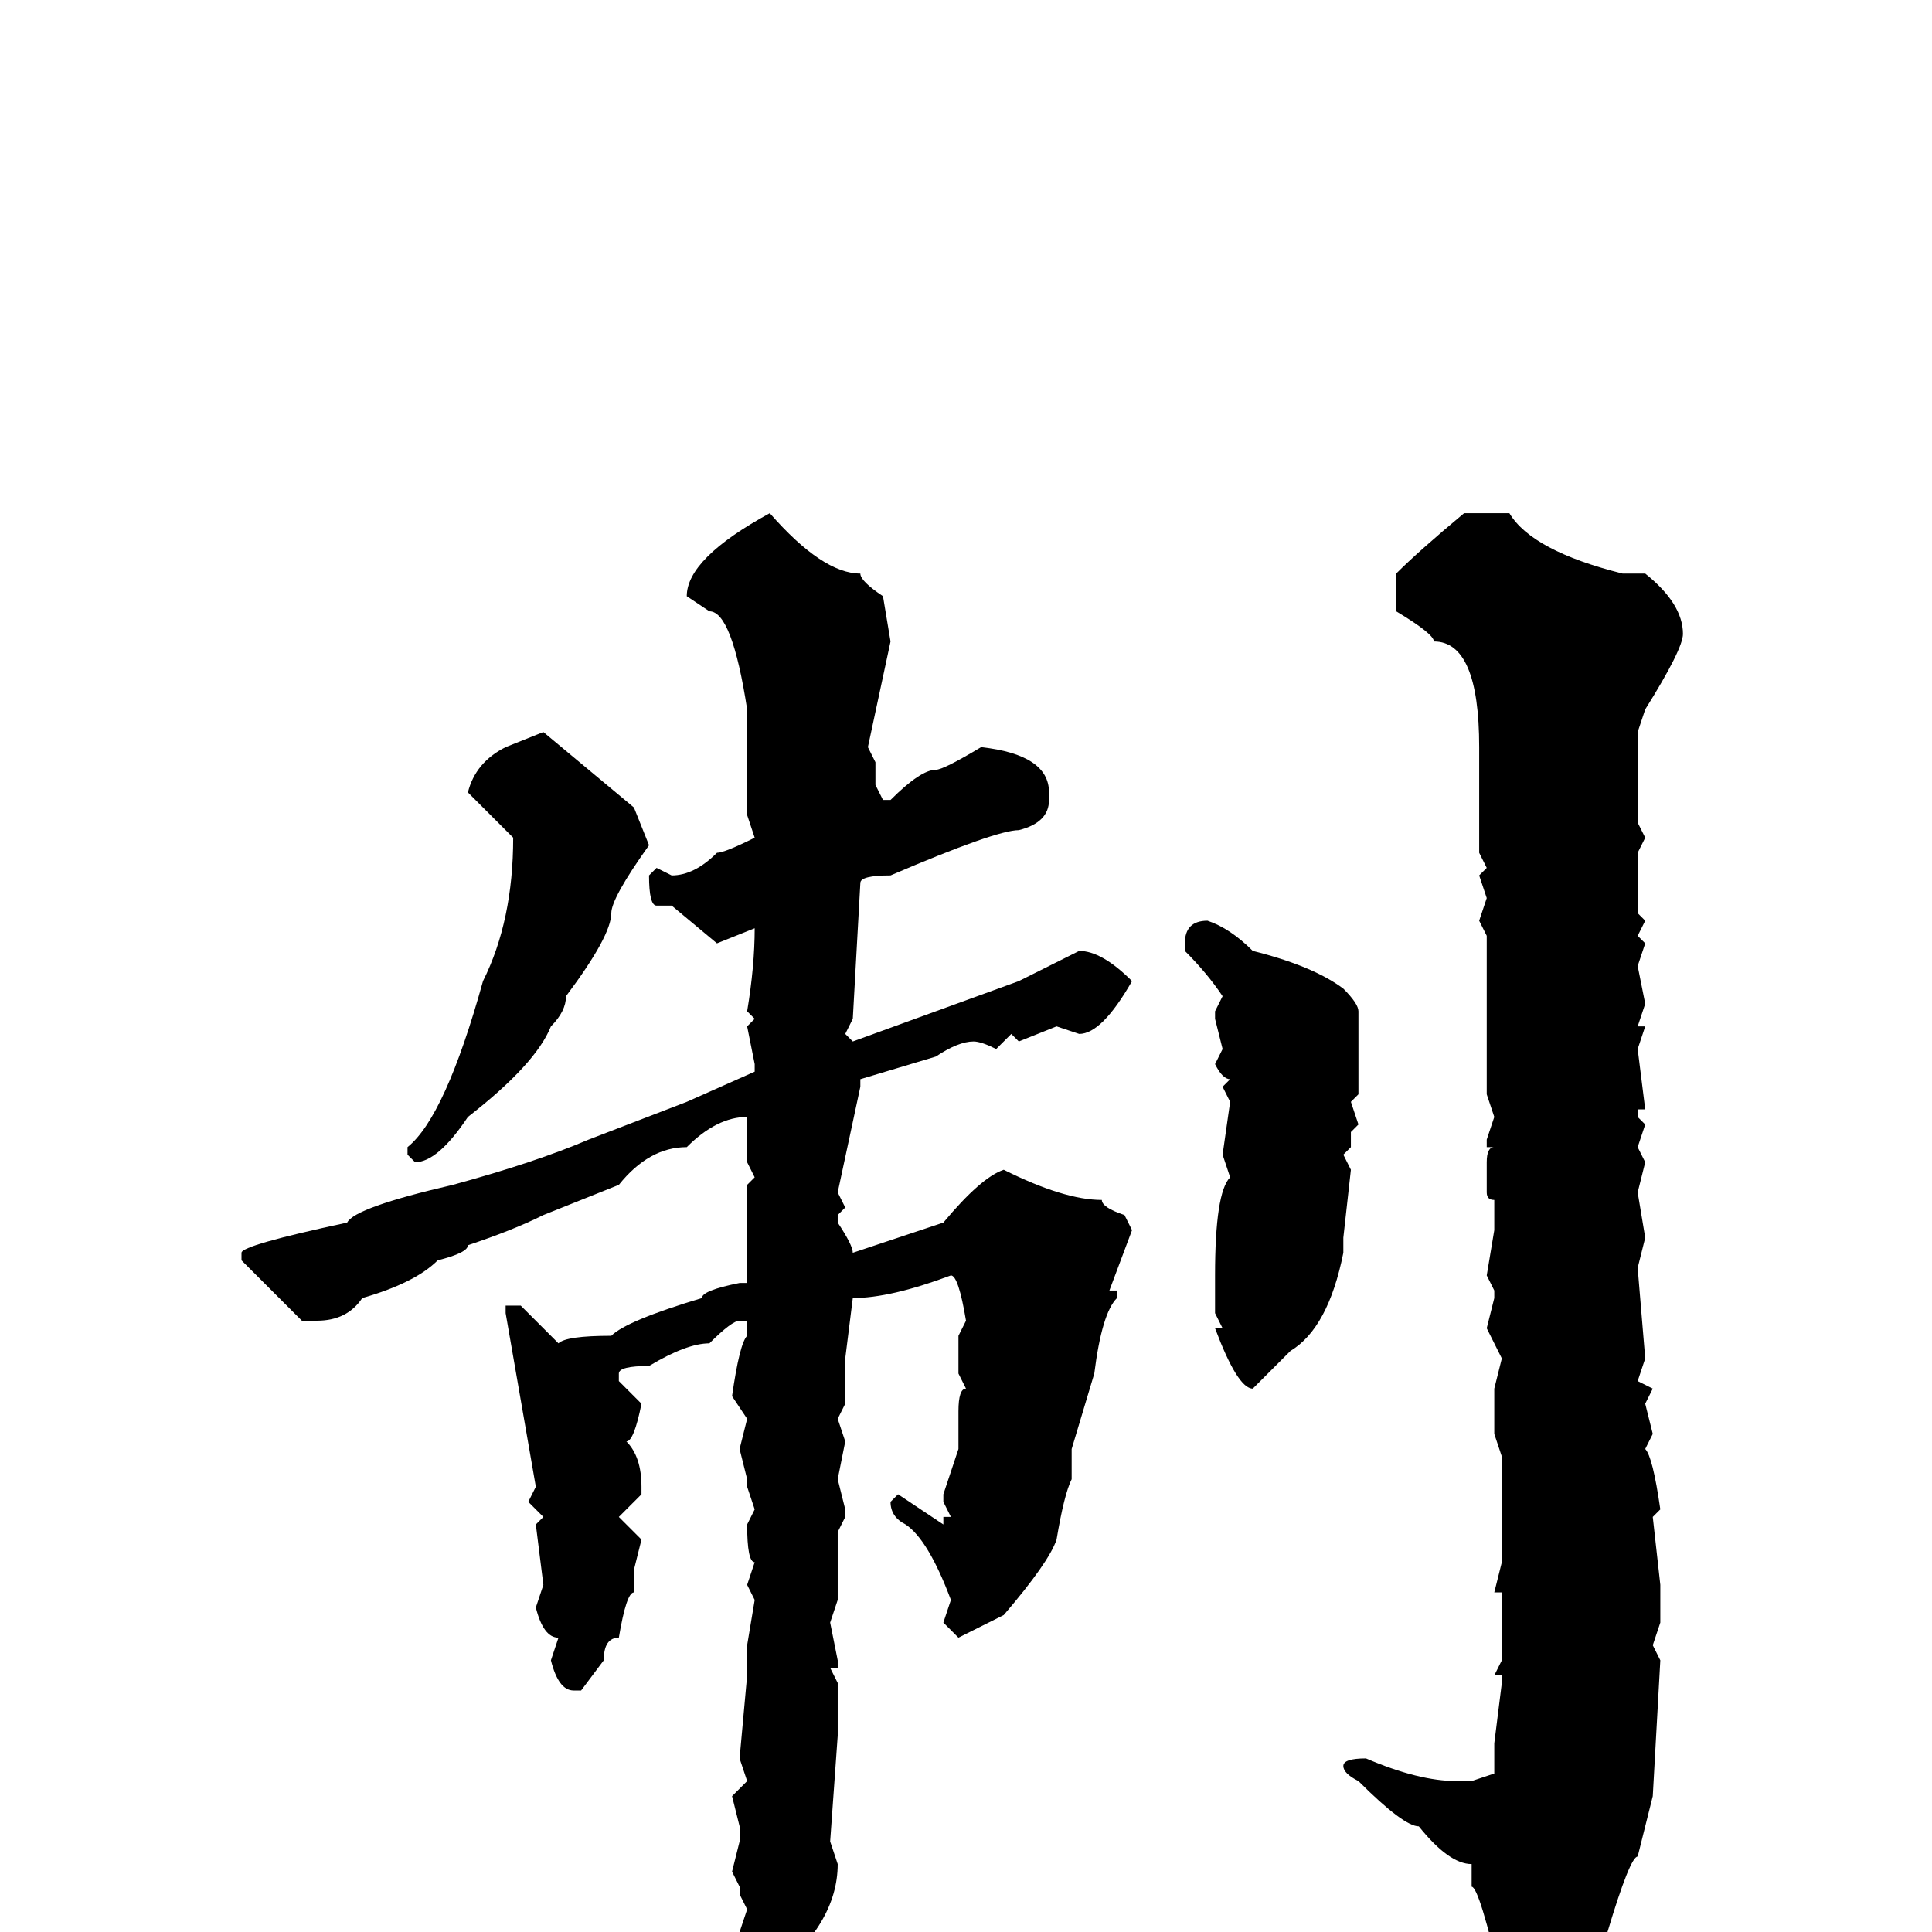 <svg xmlns="http://www.w3.org/2000/svg" viewBox="0 -256 256 256">
	<path fill="#000000" d="M102 -188Q109 -180 114 -180Q114 -179 117 -177L118 -171L115 -157L116 -155V-152L117 -150H118Q122 -154 124 -154Q125 -154 130 -157Q139 -156 139 -151V-150Q139 -147 135 -146Q132 -146 118 -140Q114 -140 114 -139L113 -121L112 -119L113 -118L135 -126L143 -130Q146 -130 150 -126Q146 -119 143 -119L140 -120L135 -118L134 -119L132 -117Q130 -118 129 -118Q127 -118 124 -116L114 -113V-112L111 -98L112 -96L111 -95V-94Q113 -91 113 -90L125 -94Q130 -100 133 -101Q141 -97 146 -97Q146 -96 149 -95L150 -93L147 -85H148V-84Q146 -82 145 -74L142 -64V-60Q141 -58 140 -52Q139 -49 133 -42L127 -39L125 -41L126 -44Q123 -52 120 -54Q118 -55 118 -57L119 -58L125 -54V-55H126L125 -57V-58L127 -64V-69Q127 -72 128 -72L127 -74V-79L128 -81Q127 -87 126 -87Q118 -84 113 -84L112 -76V-71V-70L111 -68L112 -65L111 -60L112 -56V-55L111 -53V-51V-50V-48V-46V-44L110 -41L111 -36V-35H110L111 -33V-29V-26L110 -12L111 -9Q111 -1 102 6H100Q99 6 99 2L98 0L99 -3L98 -5V-6L97 -8L98 -12V-14L97 -18L99 -20L98 -23L99 -34V-37V-38L100 -44L99 -46L100 -49Q99 -49 99 -54L100 -56L99 -59V-60L98 -64L99 -68L97 -71Q98 -78 99 -79V-81H98Q97 -81 94 -78Q91 -78 86 -75Q82 -75 82 -74V-73L85 -70Q84 -65 83 -65Q85 -63 85 -59V-58L82 -55L85 -52L84 -48V-45Q83 -45 82 -39Q80 -39 80 -36L77 -32H76Q74 -32 73 -36L74 -39Q72 -39 71 -43L72 -46L71 -54L72 -55L70 -57L71 -59L67 -82V-83H69L74 -78Q75 -79 81 -79Q83 -81 93 -84Q93 -85 98 -86H99V-97V-99L100 -100L99 -102V-106V-108Q95 -108 91 -104Q86 -104 82 -99L72 -95Q68 -93 62 -91Q62 -90 58 -89Q55 -86 48 -84Q46 -81 42 -81H40L32 -89V-90Q32 -91 46 -94Q47 -96 60 -99Q71 -102 78 -105L91 -110L100 -114V-115L99 -120L100 -121L99 -122Q100 -128 100 -133L95 -131L89 -136H88H87Q86 -136 86 -140L87 -141L89 -140Q92 -140 95 -143Q96 -143 100 -145L99 -148V-162Q97 -175 94 -175L91 -177Q91 -182 102 -188ZM194 -188H200Q203 -183 215 -180H218Q223 -176 223 -172Q223 -170 218 -162L217 -159V-147L218 -145L217 -143V-135L218 -134L217 -132L218 -131L217 -128L218 -123L217 -120H218L217 -117L218 -109H217V-108L218 -107L217 -104L218 -102L217 -98L218 -92L217 -88L218 -76L217 -73L219 -72L218 -70L219 -66L218 -64Q219 -63 220 -56L219 -55L220 -46V-41L219 -38L220 -36L219 -18L217 -10Q216 -10 213 0Q204 12 201 12Q199 11 199 10V7Q196 -6 195 -6V-9Q192 -9 188 -14Q186 -14 180 -20Q178 -21 178 -22Q178 -23 181 -23Q188 -20 193 -20H195L198 -21V-25L199 -33V-34H198L199 -36V-41V-45H198L199 -49V-61V-63L198 -66V-72L199 -76L197 -80L198 -84V-85L197 -87L198 -93V-95V-97Q197 -97 197 -98V-102Q197 -104 198 -104H197V-105L198 -108L197 -111V-114V-119V-120V-123V-125V-127V-129V-132L196 -134L197 -137L196 -140L197 -141L196 -143V-157Q196 -171 190 -171Q190 -172 185 -175V-180Q188 -183 194 -188ZM72 -159L84 -149L86 -144Q81 -137 81 -135Q81 -132 75 -124Q75 -122 73 -120Q71 -115 62 -108Q58 -102 55 -102L54 -103V-104Q59 -108 64 -126Q68 -134 68 -145L62 -151Q63 -155 67 -157ZM160 -134Q163 -133 166 -130Q174 -128 178 -125Q180 -123 180 -122V-111L179 -110L180 -107L179 -106V-104L178 -103L179 -101L178 -92V-90Q176 -80 171 -77L166 -72Q164 -72 161 -80H162L161 -82V-86V-87Q161 -98 163 -100L162 -103L163 -110L162 -112L163 -113Q162 -113 161 -115L162 -117L161 -121V-122L162 -124Q160 -127 157 -130V-131Q157 -134 160 -134Z"/>
</svg>